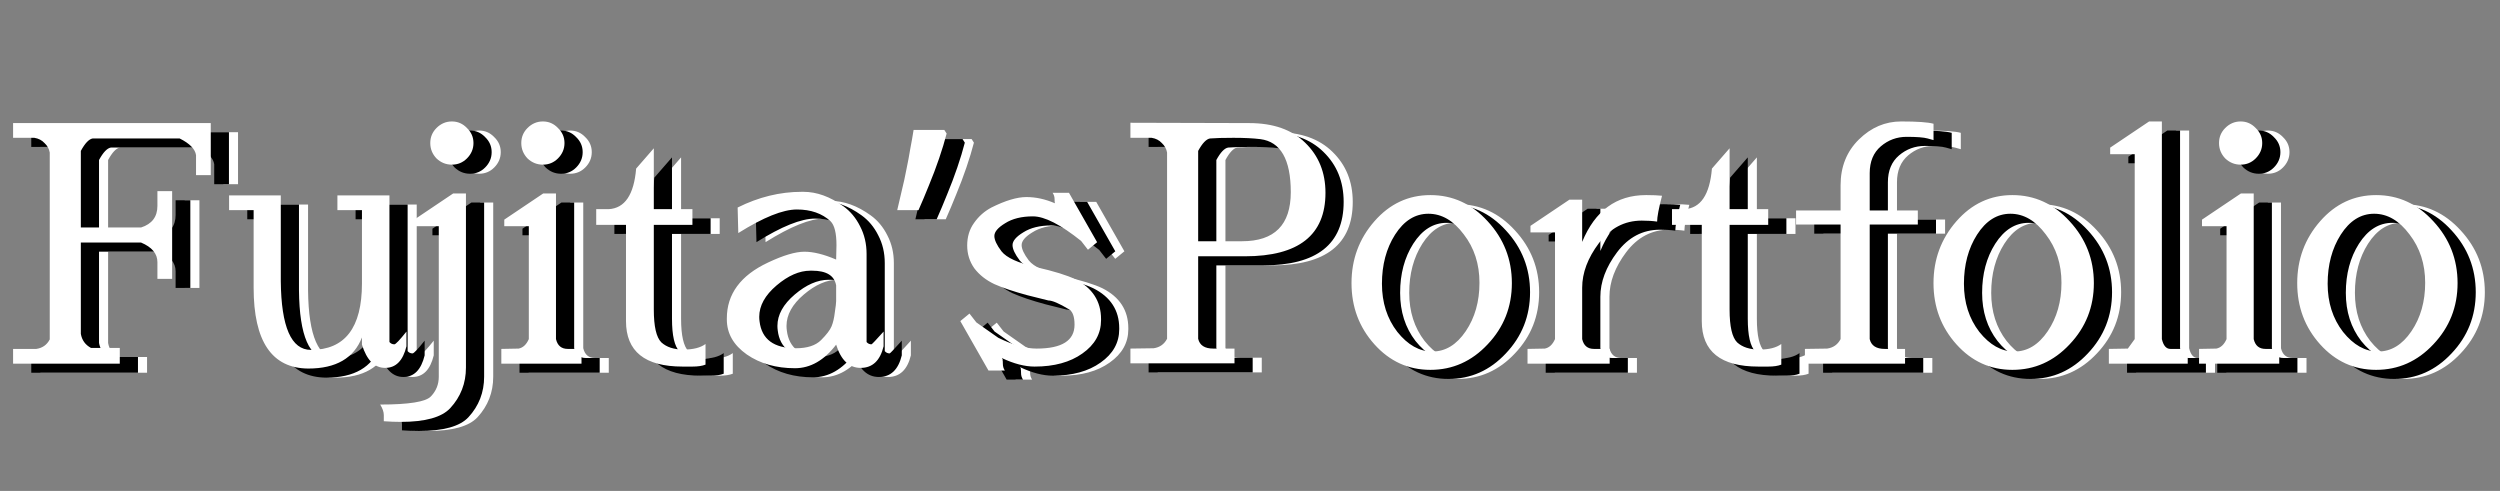 <svg width="275" height="54" viewBox="0 0 275 54" fill="none" xmlns="http://www.w3.org/2000/svg">
<rect x="0" y="0" width="275" height="54" fill="#808080" stroke="none"/>
<path d="M18.516 26.024C19.716 25.64 20.316 24.848 20.316 23.648V22.028H21.936V31.676H20.316V29.84C20.316 28.904 19.716 28.184 18.516 27.68H11.892V37.724C12.012 38.42 12.384 38.936 13.008 39.272H16.176V41H4.44V39.38H6.996C7.668 39.284 8.16 38.936 8.472 38.336V17.78C8.4 17.372 8.208 17.024 7.896 16.736C7.608 16.424 7.236 16.232 6.78 16.16H4.44V14.54H26.184V20.264H24.564V18.068C24.468 17.396 23.868 16.784 22.764 16.232H13.188C12.78 16.304 12.348 16.76 11.892 17.6V26.024H18.516ZM40.115 22.496H45.839V38.624C45.983 38.792 46.163 38.876 46.379 38.876C46.523 38.876 46.967 38.408 47.711 37.472V39.092C47.327 40.676 46.547 41.468 45.371 41.468C44.195 41.468 43.343 40.616 42.815 38.912V38.12C41.927 40.4 39.959 41.54 36.911 41.54C32.903 41.516 30.899 38.552 30.899 32.648V24.116H28.199V22.496H33.887V31.928C33.935 36.968 35.039 39.488 37.199 39.488C40.943 39.488 42.815 37.052 42.815 32.18V24.116H40.115V22.496ZM51.014 18.428C50.558 17.948 50.33 17.384 50.33 16.736C50.33 16.088 50.558 15.536 51.014 15.08C51.494 14.6 52.058 14.36 52.706 14.36C53.354 14.36 53.906 14.6 54.362 15.08C54.842 15.536 55.082 16.088 55.082 16.736C55.082 17.384 54.842 17.948 54.362 18.428C53.906 18.884 53.354 19.112 52.706 19.112C52.058 19.112 51.494 18.884 51.014 18.428ZM54.254 22.28V41.432C54.254 43.16 53.678 44.648 52.526 45.896C51.59 46.904 49.778 47.408 47.09 47.408C46.514 47.408 45.89 47.384 45.218 47.336C45.218 47.336 45.218 47.108 45.218 46.652C45.218 46.316 45.086 45.932 44.822 45.5C47.99 45.5 49.85 45.2 50.402 44.6C50.978 44 51.266 43.28 51.266 42.44V25.88H48.566V25.16L52.85 22.28H54.254ZM61.026 18.428C60.57 17.948 60.342 17.384 60.342 16.736C60.342 16.088 60.57 15.536 61.026 15.08C61.506 14.6 62.07 14.36 62.718 14.36C63.366 14.36 63.918 14.6 64.374 15.08C64.854 15.536 65.094 16.088 65.094 16.736C65.094 17.384 64.854 17.948 64.374 18.428C63.918 18.884 63.366 19.112 62.718 19.112C62.07 19.112 61.506 18.884 61.026 18.428ZM64.158 38.3C64.326 39.02 64.758 39.38 65.454 39.38H66.966V41H58.146V39.38L60.054 39.344C60.534 39.248 60.906 38.9 61.17 38.3V25.88H58.47V25.16L62.754 22.28H64.158V38.3ZM78.087 41.324C73.935 41.324 71.859 39.656 71.859 36.32V25.736H68.583V24.008H69.951C71.727 23.912 72.735 22.424 72.975 19.544L74.919 17.312V24.008H79.167V25.736H74.919V35.06C74.919 36.908 75.195 38.108 75.747 38.66C76.323 39.188 77.139 39.452 78.195 39.452C79.251 39.452 80.055 39.248 80.607 38.84V41.108C80.247 41.252 79.767 41.324 79.167 41.324H78.087ZM100.196 39.092C99.812 40.676 98.972 41.468 97.676 41.468C96.404 41.468 95.504 40.616 94.976 38.912C93.656 40.64 92.144 41.504 90.44 41.504C88.376 41.504 86.612 41 85.148 39.992C83.684 38.96 82.952 37.676 82.952 36.14V36.032C82.952 33.344 84.464 31.292 87.488 29.876C89.168 29.084 90.5 28.688 91.484 28.688C92.468 28.688 93.632 28.976 94.976 29.552L95.012 27.968C95.012 26.648 94.796 25.772 94.364 25.34C93.428 24.476 92.192 24.044 90.656 24.044C89.12 24.044 86.972 24.908 84.212 26.636L84.14 23.828C86.444 22.676 88.796 22.1 91.196 22.1H91.376C92.84 22.1 94.304 22.628 95.768 23.684C96.536 24.236 97.148 24.968 97.604 25.88C98.084 26.792 98.324 27.812 98.324 28.94V38.624C98.468 38.792 98.648 38.876 98.864 38.876C98.912 38.876 99.356 38.408 100.196 37.472V39.092ZM94.976 32.396C94.784 31.316 93.908 30.776 92.348 30.776H92.132C90.932 30.776 89.696 31.316 88.424 32.396C87.152 33.476 86.516 34.628 86.516 35.852C86.516 36.02 86.528 36.188 86.552 36.356C86.792 38.324 88.124 39.308 90.548 39.308C91.796 39.308 92.72 39.008 93.32 38.408C93.92 37.808 94.304 37.304 94.472 36.896C94.64 36.488 94.76 35.972 94.832 35.348C94.928 34.724 94.976 34.316 94.976 34.124V32.396ZM107.13 15.692C106.914 16.532 106.638 17.444 106.302 18.428C105.966 19.412 105.594 20.396 105.186 21.38C104.802 22.34 104.418 23.252 104.034 24.116H101.694C101.862 23.444 102.03 22.724 102.198 21.956C102.39 21.188 102.558 20.42 102.702 19.652C102.87 18.86 103.014 18.092 103.134 17.348C103.278 16.604 103.398 15.92 103.494 15.296H106.878L107.13 15.692ZM117.023 39.344C119.807 39.344 121.199 38.468 121.199 36.716C121.199 35.828 120.995 35.264 120.587 35.024C119.507 34.376 118.751 34.052 118.319 34.052C118.295 34.052 117.527 33.86 116.015 33.476C114.503 33.068 113.291 32.66 112.379 32.252C111.467 31.82 110.735 31.244 110.183 30.524C109.655 29.78 109.391 28.94 109.391 28.004C109.391 27.044 109.643 26.216 110.147 25.52C110.651 24.8 111.287 24.236 112.055 23.828C113.591 23.06 114.875 22.676 115.907 22.676C116.939 22.676 117.983 22.904 119.039 23.36C119.015 23.264 119.003 23.108 119.003 22.892C119.003 22.652 118.931 22.424 118.787 22.208H120.587L123.683 27.644L122.675 28.472L121.919 27.5C119.663 25.7 117.899 24.8 116.627 24.8C115.379 24.8 114.359 25.052 113.567 25.556C112.775 26.036 112.379 26.504 112.379 26.96C112.379 27.392 112.643 27.956 113.171 28.652C113.723 29.348 114.983 29.924 116.951 30.38C118.943 30.836 120.383 31.28 121.271 31.712C123.167 32.672 124.115 34.136 124.115 36.104V36.212C124.115 37.7 123.431 38.924 122.063 39.884C120.719 40.844 118.967 41.324 116.807 41.324C115.727 41.324 114.527 41.012 113.207 40.388L113.243 40.46L113.315 40.568H113.279C113.303 40.64 113.315 40.796 113.315 41.036C113.315 41.3 113.387 41.54 113.531 41.756H111.731L108.635 36.32L109.643 35.492L110.399 36.464L112.811 38.156C114.419 38.948 115.823 39.344 117.023 39.344ZM139.622 27.536C143.198 27.536 144.986 25.736 144.986 22.136C144.986 18.536 143.87 16.592 141.638 16.304C140.846 16.208 139.862 16.16 138.686 16.16C137.534 16.16 136.67 16.184 136.094 16.232C135.686 16.304 135.254 16.76 134.798 17.6V27.536H139.622ZM134.798 38.264C134.966 38.984 135.518 39.344 136.454 39.344H138.794V40.964H127.346V39.344L129.902 39.308C130.574 39.212 131.066 38.864 131.378 38.264V17.78C131.306 17.372 131.114 17.024 130.802 16.736C130.514 16.424 130.142 16.232 129.686 16.16H127.346V14.504L140.414 14.54C143.054 14.54 145.106 15.26 146.57 16.7C148.058 18.14 148.802 19.976 148.802 22.208C148.802 26.864 145.85 29.192 139.946 29.192H134.798V38.264ZM160.342 41.684C157.918 41.684 155.866 40.748 154.186 38.876C152.506 37.004 151.666 34.76 151.666 32.144C151.666 29.528 152.506 27.26 154.186 25.34C155.866 23.42 157.918 22.46 160.342 22.46C162.79 22.46 164.89 23.42 166.642 25.34C168.418 27.26 169.306 29.528 169.306 32.144C169.306 34.76 168.418 37.004 166.642 38.876C164.89 40.748 162.79 41.684 160.342 41.684ZM165.742 32.108C165.742 30.044 165.166 28.268 164.014 26.78C162.886 25.268 161.59 24.512 160.126 24.512C158.662 24.512 157.438 25.28 156.454 26.816C155.494 28.328 155.014 30.128 155.014 32.216C155.014 34.28 155.578 36.044 156.706 37.508C157.858 38.948 159.142 39.668 160.558 39.668C161.998 39.668 163.222 38.924 164.23 37.436C165.238 35.948 165.742 34.172 165.742 32.108ZM184.059 22.46H184.131C184.803 22.46 185.367 22.484 185.823 22.532C185.463 23.924 185.283 24.872 185.283 25.376C184.803 25.304 184.239 25.268 183.591 25.268C181.695 25.268 180.123 26.096 178.875 27.752C177.651 29.384 177.039 31.016 177.039 32.648V38.3C177.207 39.02 177.639 39.38 178.335 39.38H180.063V41H171.027V39.38L172.935 39.344C173.415 39.248 173.787 38.9 174.051 38.3V26.564H171.351V25.844L175.635 22.964H177.039V27.608C178.455 24.176 180.795 22.46 184.059 22.46ZM196.423 41.324C192.271 41.324 190.195 39.656 190.195 36.32V25.736H186.919V24.008H188.287C190.063 23.912 191.071 22.424 191.311 19.544L193.255 17.312V24.008H197.503V25.736H193.255V35.06C193.255 36.908 193.531 38.108 194.083 38.66C194.659 39.188 195.475 39.452 196.531 39.452C197.587 39.452 198.391 39.248 198.943 38.84V41.108C198.583 41.252 198.103 41.324 197.503 41.324H196.423ZM215.688 16.412L215.04 16.232C214.608 16.112 213.84 16.052 212.736 16.052C211.656 16.052 210.708 16.4 209.892 17.096C209.076 17.792 208.668 18.776 208.668 20.048V24.152H213.96V25.7H208.668V38.3C208.836 39.02 209.388 39.38 210.324 39.38H212.556V41H201.54V39.38L203.988 39.344C204.66 39.248 205.152 38.9 205.464 38.3V25.7H200.568V24.152H205.464V21.38C205.464 19.34 206.136 17.66 207.48 16.34C208.824 15.02 210.372 14.36 212.124 14.36C213.9 14.36 215.088 14.444 215.688 14.612V16.412ZM224.361 41.684C221.937 41.684 219.885 40.748 218.205 38.876C216.525 37.004 215.685 34.76 215.685 32.144C215.685 29.528 216.525 27.26 218.205 25.34C219.885 23.42 221.937 22.46 224.361 22.46C226.809 22.46 228.909 23.42 230.661 25.34C232.437 27.26 233.325 29.528 233.325 32.144C233.325 34.76 232.437 37.004 230.661 38.876C228.909 40.748 226.809 41.684 224.361 41.684ZM229.761 32.108C229.761 30.044 229.185 28.268 228.033 26.78C226.905 25.268 225.609 24.512 224.145 24.512C222.681 24.512 221.457 25.28 220.473 26.816C219.513 28.328 219.033 30.128 219.033 32.216C219.033 34.28 219.597 36.044 220.725 37.508C221.877 38.948 223.161 39.668 224.577 39.668C226.017 39.668 227.241 38.924 228.249 37.436C229.257 35.948 229.761 34.172 229.761 32.108ZM240.806 14.36V38.3C240.974 39.02 241.286 39.38 241.742 39.38H243.65V41H234.974V39.38L237.062 39.344C237.134 39.248 237.386 38.9 237.818 38.3V17.96H235.118V17.24L239.402 14.36H240.806ZM247.776 18.428C247.32 17.948 247.092 17.384 247.092 16.736C247.092 16.088 247.32 15.536 247.776 15.08C248.256 14.6 248.82 14.36 249.468 14.36C250.116 14.36 250.668 14.6 251.124 15.08C251.604 15.536 251.844 16.088 251.844 16.736C251.844 17.384 251.604 17.948 251.124 18.428C250.668 18.884 250.116 19.112 249.468 19.112C248.82 19.112 248.256 18.884 247.776 18.428ZM250.908 38.3C251.076 39.02 251.508 39.38 252.204 39.38H253.716V41H244.896V39.38L246.804 39.344C247.284 39.248 247.656 38.9 247.92 38.3V25.88H245.22V25.16L249.504 22.28H250.908V38.3ZM264.369 41.684C261.945 41.684 259.893 40.748 258.213 38.876C256.533 37.004 255.693 34.76 255.693 32.144C255.693 29.528 256.533 27.26 258.213 25.34C259.893 23.42 261.945 22.46 264.369 22.46C266.817 22.46 268.917 23.42 270.669 25.34C272.445 27.26 273.333 29.528 273.333 32.144C273.333 34.76 272.445 37.004 270.669 38.876C268.917 40.748 266.817 41.684 264.369 41.684ZM269.769 32.108C269.769 30.044 269.193 28.268 268.041 26.78C266.913 25.268 265.617 24.512 264.153 24.512C262.689 24.512 261.465 25.28 260.481 26.816C259.521 28.328 259.041 30.128 259.041 32.216C259.041 34.28 259.605 36.044 260.733 37.508C261.885 38.948 263.169 39.668 264.585 39.668C266.025 39.668 267.249 38.924 268.257 37.436C269.265 35.948 269.769 34.172 269.769 32.108Z" fill="white"/>
<path d="M17.516 26.024C18.716 25.64 19.316 24.848 19.316 23.648V22.028H20.936V31.676H19.316V29.84C19.316 28.904 18.716 28.184 17.516 27.68H10.892V37.724C11.012 38.42 11.384 38.936 12.008 39.272H15.176V41H3.44V39.38H5.996C6.668 39.284 7.16 38.936 7.472 38.336V17.78C7.4 17.372 7.208 17.024 6.896 16.736C6.608 16.424 6.236 16.232 5.78 16.16H3.44V14.54H25.184V20.264H23.564V18.068C23.468 17.396 22.868 16.784 21.764 16.232H12.188C11.78 16.304 11.348 16.76 10.892 17.6V26.024H17.516ZM39.115 22.496H44.839V38.624C44.983 38.792 45.163 38.876 45.379 38.876C45.523 38.876 45.967 38.408 46.711 37.472V39.092C46.327 40.676 45.547 41.468 44.371 41.468C43.195 41.468 42.343 40.616 41.815 38.912V38.12C40.927 40.4 38.959 41.54 35.911 41.54C31.903 41.516 29.899 38.552 29.899 32.648V24.116H27.199V22.496H32.887V31.928C32.935 36.968 34.039 39.488 36.199 39.488C39.943 39.488 41.815 37.052 41.815 32.18V24.116H39.115V22.496ZM50.014 18.428C49.558 17.948 49.33 17.384 49.33 16.736C49.33 16.088 49.558 15.536 50.014 15.08C50.494 14.6 51.058 14.36 51.706 14.36C52.354 14.36 52.906 14.6 53.362 15.08C53.842 15.536 54.082 16.088 54.082 16.736C54.082 17.384 53.842 17.948 53.362 18.428C52.906 18.884 52.354 19.112 51.706 19.112C51.058 19.112 50.494 18.884 50.014 18.428ZM53.254 22.28V41.432C53.254 43.16 52.678 44.648 51.526 45.896C50.59 46.904 48.778 47.408 46.09 47.408C45.514 47.408 44.89 47.384 44.218 47.336C44.218 47.336 44.218 47.108 44.218 46.652C44.218 46.316 44.086 45.932 43.822 45.5C46.99 45.5 48.85 45.2 49.402 44.6C49.978 44 50.266 43.28 50.266 42.44V25.88H47.566V25.16L51.85 22.28H53.254ZM60.026 18.428C59.57 17.948 59.342 17.384 59.342 16.736C59.342 16.088 59.57 15.536 60.026 15.08C60.506 14.6 61.07 14.36 61.718 14.36C62.366 14.36 62.918 14.6 63.374 15.08C63.854 15.536 64.094 16.088 64.094 16.736C64.094 17.384 63.854 17.948 63.374 18.428C62.918 18.884 62.366 19.112 61.718 19.112C61.07 19.112 60.506 18.884 60.026 18.428ZM63.158 38.3C63.326 39.02 63.758 39.38 64.454 39.38H65.966V41H57.146V39.38L59.054 39.344C59.534 39.248 59.906 38.9 60.17 38.3V25.88H57.47V25.16L61.754 22.28H63.158V38.3ZM77.087 41.324C72.935 41.324 70.859 39.656 70.859 36.32V25.736H67.583V24.008H68.951C70.727 23.912 71.735 22.424 71.975 19.544L73.919 17.312V24.008H78.167V25.736H73.919V35.06C73.919 36.908 74.195 38.108 74.747 38.66C75.323 39.188 76.139 39.452 77.195 39.452C78.251 39.452 79.055 39.248 79.607 38.84V41.108C79.247 41.252 78.767 41.324 78.167 41.324H77.087ZM99.196 39.092C98.812 40.676 97.972 41.468 96.676 41.468C95.404 41.468 94.504 40.616 93.976 38.912C92.656 40.64 91.144 41.504 89.44 41.504C87.376 41.504 85.612 41 84.148 39.992C82.684 38.96 81.952 37.676 81.952 36.14V36.032C81.952 33.344 83.464 31.292 86.488 29.876C88.168 29.084 89.5 28.688 90.484 28.688C91.468 28.688 92.632 28.976 93.976 29.552L94.012 27.968C94.012 26.648 93.796 25.772 93.364 25.34C92.428 24.476 91.192 24.044 89.656 24.044C88.12 24.044 85.972 24.908 83.212 26.636L83.14 23.828C85.444 22.676 87.796 22.1 90.196 22.1H90.376C91.84 22.1 93.304 22.628 94.768 23.684C95.536 24.236 96.148 24.968 96.604 25.88C97.084 26.792 97.324 27.812 97.324 28.94V38.624C97.468 38.792 97.648 38.876 97.864 38.876C97.912 38.876 98.356 38.408 99.196 37.472V39.092ZM93.976 32.396C93.784 31.316 92.908 30.776 91.348 30.776H91.132C89.932 30.776 88.696 31.316 87.424 32.396C86.152 33.476 85.516 34.628 85.516 35.852C85.516 36.02 85.528 36.188 85.552 36.356C85.792 38.324 87.124 39.308 89.548 39.308C90.796 39.308 91.72 39.008 92.32 38.408C92.92 37.808 93.304 37.304 93.472 36.896C93.64 36.488 93.76 35.972 93.832 35.348C93.928 34.724 93.976 34.316 93.976 34.124V32.396ZM106.13 15.692C105.914 16.532 105.638 17.444 105.302 18.428C104.966 19.412 104.594 20.396 104.186 21.38C103.802 22.34 103.418 23.252 103.034 24.116H100.694C100.862 23.444 101.03 22.724 101.198 21.956C101.39 21.188 101.558 20.42 101.702 19.652C101.87 18.86 102.014 18.092 102.134 17.348C102.278 16.604 102.398 15.92 102.494 15.296H105.878L106.13 15.692ZM116.023 39.344C118.807 39.344 120.199 38.468 120.199 36.716C120.199 35.828 119.995 35.264 119.587 35.024C118.507 34.376 117.751 34.052 117.319 34.052C117.295 34.052 116.527 33.86 115.015 33.476C113.503 33.068 112.291 32.66 111.379 32.252C110.467 31.82 109.735 31.244 109.183 30.524C108.655 29.78 108.391 28.94 108.391 28.004C108.391 27.044 108.643 26.216 109.147 25.52C109.651 24.8 110.287 24.236 111.055 23.828C112.591 23.06 113.875 22.676 114.907 22.676C115.939 22.676 116.983 22.904 118.039 23.36C118.015 23.264 118.003 23.108 118.003 22.892C118.003 22.652 117.931 22.424 117.787 22.208H119.587L122.683 27.644L121.675 28.472L120.919 27.5C118.663 25.7 116.899 24.8 115.627 24.8C114.379 24.8 113.359 25.052 112.567 25.556C111.775 26.036 111.379 26.504 111.379 26.96C111.379 27.392 111.643 27.956 112.171 28.652C112.723 29.348 113.983 29.924 115.951 30.38C117.943 30.836 119.383 31.28 120.271 31.712C122.167 32.672 123.115 34.136 123.115 36.104V36.212C123.115 37.7 122.431 38.924 121.063 39.884C119.719 40.844 117.967 41.324 115.807 41.324C114.727 41.324 113.527 41.012 112.207 40.388L112.243 40.46L112.315 40.568H112.279C112.303 40.64 112.315 40.796 112.315 41.036C112.315 41.3 112.387 41.54 112.531 41.756H110.731L107.635 36.32L108.643 35.492L109.399 36.464L111.811 38.156C113.419 38.948 114.823 39.344 116.023 39.344ZM138.622 27.536C142.198 27.536 143.986 25.736 143.986 22.136C143.986 18.536 142.87 16.592 140.638 16.304C139.846 16.208 138.862 16.16 137.686 16.16C136.534 16.16 135.67 16.184 135.094 16.232C134.686 16.304 134.254 16.76 133.798 17.6V27.536H138.622ZM133.798 38.264C133.966 38.984 134.518 39.344 135.454 39.344H137.794V40.964H126.346V39.344L128.902 39.308C129.574 39.212 130.066 38.864 130.378 38.264V17.78C130.306 17.372 130.114 17.024 129.802 16.736C129.514 16.424 129.142 16.232 128.686 16.16H126.346V14.504L139.414 14.54C142.054 14.54 144.106 15.26 145.57 16.7C147.058 18.14 147.802 19.976 147.802 22.208C147.802 26.864 144.85 29.192 138.946 29.192H133.798V38.264ZM159.342 41.684C156.918 41.684 154.866 40.748 153.186 38.876C151.506 37.004 150.666 34.76 150.666 32.144C150.666 29.528 151.506 27.26 153.186 25.34C154.866 23.42 156.918 22.46 159.342 22.46C161.79 22.46 163.89 23.42 165.642 25.34C167.418 27.26 168.306 29.528 168.306 32.144C168.306 34.76 167.418 37.004 165.642 38.876C163.89 40.748 161.79 41.684 159.342 41.684ZM164.742 32.108C164.742 30.044 164.166 28.268 163.014 26.78C161.886 25.268 160.59 24.512 159.126 24.512C157.662 24.512 156.438 25.28 155.454 26.816C154.494 28.328 154.014 30.128 154.014 32.216C154.014 34.28 154.578 36.044 155.706 37.508C156.858 38.948 158.142 39.668 159.558 39.668C160.998 39.668 162.222 38.924 163.23 37.436C164.238 35.948 164.742 34.172 164.742 32.108ZM183.059 22.46H183.131C183.803 22.46 184.367 22.484 184.823 22.532C184.463 23.924 184.283 24.872 184.283 25.376C183.803 25.304 183.239 25.268 182.591 25.268C180.695 25.268 179.123 26.096 177.875 27.752C176.651 29.384 176.039 31.016 176.039 32.648V38.3C176.207 39.02 176.639 39.38 177.335 39.38H179.063V41H170.027V39.38L171.935 39.344C172.415 39.248 172.787 38.9 173.051 38.3V26.564H170.351V25.844L174.635 22.964H176.039V27.608C177.455 24.176 179.795 22.46 183.059 22.46ZM195.423 41.324C191.271 41.324 189.195 39.656 189.195 36.32V25.736H185.919V24.008H187.287C189.063 23.912 190.071 22.424 190.311 19.544L192.255 17.312V24.008H196.503V25.736H192.255V35.06C192.255 36.908 192.531 38.108 193.083 38.66C193.659 39.188 194.475 39.452 195.531 39.452C196.587 39.452 197.391 39.248 197.943 38.84V41.108C197.583 41.252 197.103 41.324 196.503 41.324H195.423ZM214.688 16.412L214.04 16.232C213.608 16.112 212.84 16.052 211.736 16.052C210.656 16.052 209.708 16.4 208.892 17.096C208.076 17.792 207.668 18.776 207.668 20.048V24.152H212.96V25.7H207.668V38.3C207.836 39.02 208.388 39.38 209.324 39.38H211.556V41H200.54V39.38L202.988 39.344C203.66 39.248 204.152 38.9 204.464 38.3V25.7H199.568V24.152H204.464V21.38C204.464 19.34 205.136 17.66 206.48 16.34C207.824 15.02 209.372 14.36 211.124 14.36C212.9 14.36 214.088 14.444 214.688 14.612V16.412ZM223.361 41.684C220.937 41.684 218.885 40.748 217.205 38.876C215.525 37.004 214.685 34.76 214.685 32.144C214.685 29.528 215.525 27.26 217.205 25.34C218.885 23.42 220.937 22.46 223.361 22.46C225.809 22.46 227.909 23.42 229.661 25.34C231.437 27.26 232.325 29.528 232.325 32.144C232.325 34.76 231.437 37.004 229.661 38.876C227.909 40.748 225.809 41.684 223.361 41.684ZM228.761 32.108C228.761 30.044 228.185 28.268 227.033 26.78C225.905 25.268 224.609 24.512 223.145 24.512C221.681 24.512 220.457 25.28 219.473 26.816C218.513 28.328 218.033 30.128 218.033 32.216C218.033 34.28 218.597 36.044 219.725 37.508C220.877 38.948 222.161 39.668 223.577 39.668C225.017 39.668 226.241 38.924 227.249 37.436C228.257 35.948 228.761 34.172 228.761 32.108ZM239.806 14.36V38.3C239.974 39.02 240.286 39.38 240.742 39.38H242.65V41H233.974V39.38L236.062 39.344C236.134 39.248 236.386 38.9 236.818 38.3V17.96H234.118V17.24L238.402 14.36H239.806ZM246.776 18.428C246.32 17.948 246.092 17.384 246.092 16.736C246.092 16.088 246.32 15.536 246.776 15.08C247.256 14.6 247.82 14.36 248.468 14.36C249.116 14.36 249.668 14.6 250.124 15.08C250.604 15.536 250.844 16.088 250.844 16.736C250.844 17.384 250.604 17.948 250.124 18.428C249.668 18.884 249.116 19.112 248.468 19.112C247.82 19.112 247.256 18.884 246.776 18.428ZM249.908 38.3C250.076 39.02 250.508 39.38 251.204 39.38H252.716V41H243.896V39.38L245.804 39.344C246.284 39.248 246.656 38.9 246.92 38.3V25.88H244.22V25.16L248.504 22.28H249.908V38.3ZM263.369 41.684C260.945 41.684 258.893 40.748 257.213 38.876C255.533 37.004 254.693 34.76 254.693 32.144C254.693 29.528 255.533 27.26 257.213 25.34C258.893 23.42 260.945 22.46 263.369 22.46C265.817 22.46 267.917 23.42 269.669 25.34C271.445 27.26 272.333 29.528 272.333 32.144C272.333 34.76 271.445 37.004 269.669 38.876C267.917 40.748 265.817 41.684 263.369 41.684ZM268.769 32.108C268.769 30.044 268.193 28.268 267.041 26.78C265.913 25.268 264.617 24.512 263.153 24.512C261.689 24.512 260.465 25.28 259.481 26.816C258.521 28.328 258.041 30.128 258.041 32.216C258.041 34.28 258.605 36.044 259.733 37.508C260.885 38.948 262.169 39.668 263.585 39.668C265.025 39.668 266.249 38.924 267.257 37.436C268.265 35.948 268.769 34.172 268.769 32.108Z" fill="black"/>
<path d="M15.516 25.024C16.716 24.64 17.316 23.848 17.316 22.648V21.028H18.936V30.676H17.316V28.84C17.316 27.904 16.716 27.184 15.516 26.68H8.892V36.724C9.012 37.42 9.384 37.936 10.008 38.272H13.176V40H1.44V38.38H3.996C4.668 38.284 5.16 37.936 5.472 37.336V16.78C5.4 16.372 5.208 16.024 4.896 15.736C4.608 15.424 4.236 15.232 3.78 15.16H1.44V13.54H23.184V19.264H21.564V17.068C21.468 16.396 20.868 15.784 19.764 15.232H10.188C9.78 15.304 9.348 15.76 8.892 16.6V25.024H15.516ZM37.115 21.496H42.839V37.624C42.983 37.792 43.163 37.876 43.379 37.876C43.523 37.876 43.967 37.408 44.711 36.472V38.092C44.327 39.676 43.547 40.468 42.371 40.468C41.195 40.468 40.343 39.616 39.815 37.912V37.12C38.927 39.4 36.959 40.54 33.911 40.54C29.903 40.516 27.899 37.552 27.899 31.648V23.116H25.199V21.496H30.887V30.928C30.935 35.968 32.039 38.488 34.199 38.488C37.943 38.488 39.815 36.052 39.815 31.18V23.116H37.115V21.496ZM48.014 17.428C47.558 16.948 47.33 16.384 47.33 15.736C47.33 15.088 47.558 14.536 48.014 14.08C48.494 13.6 49.058 13.36 49.706 13.36C50.354 13.36 50.906 13.6 51.362 14.08C51.842 14.536 52.082 15.088 52.082 15.736C52.082 16.384 51.842 16.948 51.362 17.428C50.906 17.884 50.354 18.112 49.706 18.112C49.058 18.112 48.494 17.884 48.014 17.428ZM51.254 21.28V40.432C51.254 42.16 50.678 43.648 49.526 44.896C48.59 45.904 46.778 46.408 44.09 46.408C43.514 46.408 42.89 46.384 42.218 46.336C42.218 46.336 42.218 46.108 42.218 45.652C42.218 45.316 42.086 44.932 41.822 44.5C44.99 44.5 46.85 44.2 47.402 43.6C47.978 43 48.266 42.28 48.266 41.44V24.88H45.566V24.16L49.85 21.28H51.254ZM58.026 17.428C57.57 16.948 57.342 16.384 57.342 15.736C57.342 15.088 57.57 14.536 58.026 14.08C58.506 13.6 59.07 13.36 59.718 13.36C60.366 13.36 60.918 13.6 61.374 14.08C61.854 14.536 62.094 15.088 62.094 15.736C62.094 16.384 61.854 16.948 61.374 17.428C60.918 17.884 60.366 18.112 59.718 18.112C59.07 18.112 58.506 17.884 58.026 17.428ZM61.158 37.3C61.326 38.02 61.758 38.38 62.454 38.38H63.966V40H55.146V38.38L57.054 38.344C57.534 38.248 57.906 37.9 58.17 37.3V24.88H55.47V24.16L59.754 21.28H61.158V37.3ZM75.087 40.324C70.935 40.324 68.859 38.656 68.859 35.32V24.736H65.583V23.008H66.951C68.727 22.912 69.735 21.424 69.975 18.544L71.919 16.312V23.008H76.167V24.736H71.919V34.06C71.919 35.908 72.195 37.108 72.747 37.66C73.323 38.188 74.139 38.452 75.195 38.452C76.251 38.452 77.055 38.248 77.607 37.84V40.108C77.247 40.252 76.767 40.324 76.167 40.324H75.087ZM97.196 38.092C96.812 39.676 95.972 40.468 94.676 40.468C93.404 40.468 92.504 39.616 91.976 37.912C90.656 39.64 89.144 40.504 87.44 40.504C85.376 40.504 83.612 40 82.148 38.992C80.684 37.96 79.952 36.676 79.952 35.14V35.032C79.952 32.344 81.464 30.292 84.488 28.876C86.168 28.084 87.5 27.688 88.484 27.688C89.468 27.688 90.632 27.976 91.976 28.552L92.012 26.968C92.012 25.648 91.796 24.772 91.364 24.34C90.428 23.476 89.192 23.044 87.656 23.044C86.12 23.044 83.972 23.908 81.212 25.636L81.14 22.828C83.444 21.676 85.796 21.1 88.196 21.1H88.376C89.84 21.1 91.304 21.628 92.768 22.684C93.536 23.236 94.148 23.968 94.604 24.88C95.084 25.792 95.324 26.812 95.324 27.94V37.624C95.468 37.792 95.648 37.876 95.864 37.876C95.912 37.876 96.356 37.408 97.196 36.472V38.092ZM91.976 31.396C91.784 30.316 90.908 29.776 89.348 29.776H89.132C87.932 29.776 86.696 30.316 85.424 31.396C84.152 32.476 83.516 33.628 83.516 34.852C83.516 35.02 83.528 35.188 83.552 35.356C83.792 37.324 85.124 38.308 87.548 38.308C88.796 38.308 89.72 38.008 90.32 37.408C90.92 36.808 91.304 36.304 91.472 35.896C91.64 35.488 91.76 34.972 91.832 34.348C91.928 33.724 91.976 33.316 91.976 33.124V31.396ZM104.13 14.692C103.914 15.532 103.638 16.444 103.302 17.428C102.966 18.412 102.594 19.396 102.186 20.38C101.802 21.34 101.418 22.252 101.034 23.116H98.694C98.862 22.444 99.03 21.724 99.198 20.956C99.39 20.188 99.558 19.42 99.702 18.652C99.87 17.86 100.014 17.092 100.134 16.348C100.278 15.604 100.398 14.92 100.494 14.296H103.878L104.13 14.692ZM114.023 38.344C116.807 38.344 118.199 37.468 118.199 35.716C118.199 34.828 117.995 34.264 117.587 34.024C116.507 33.376 115.751 33.052 115.319 33.052C115.295 33.052 114.527 32.86 113.015 32.476C111.503 32.068 110.291 31.66 109.379 31.252C108.467 30.82 107.735 30.244 107.183 29.524C106.655 28.78 106.391 27.94 106.391 27.004C106.391 26.044 106.643 25.216 107.147 24.52C107.651 23.8 108.287 23.236 109.055 22.828C110.591 22.06 111.875 21.676 112.907 21.676C113.939 21.676 114.983 21.904 116.039 22.36C116.015 22.264 116.003 22.108 116.003 21.892C116.003 21.652 115.931 21.424 115.787 21.208H117.587L120.683 26.644L119.675 27.472L118.919 26.5C116.663 24.7 114.899 23.8 113.627 23.8C112.379 23.8 111.359 24.052 110.567 24.556C109.775 25.036 109.379 25.504 109.379 25.96C109.379 26.392 109.643 26.956 110.171 27.652C110.723 28.348 111.983 28.924 113.951 29.38C115.943 29.836 117.383 30.28 118.271 30.712C120.167 31.672 121.115 33.136 121.115 35.104V35.212C121.115 36.7 120.431 37.924 119.063 38.884C117.719 39.844 115.967 40.324 113.807 40.324C112.727 40.324 111.527 40.012 110.207 39.388L110.243 39.46L110.315 39.568H110.279C110.303 39.64 110.315 39.796 110.315 40.036C110.315 40.3 110.387 40.54 110.531 40.756H108.731L105.635 35.32L106.643 34.492L107.399 35.464L109.811 37.156C111.419 37.948 112.823 38.344 114.023 38.344ZM136.622 26.536C140.198 26.536 141.986 24.736 141.986 21.136C141.986 17.536 140.87 15.592 138.638 15.304C137.846 15.208 136.862 15.16 135.686 15.16C134.534 15.16 133.67 15.184 133.094 15.232C132.686 15.304 132.254 15.76 131.798 16.6V26.536H136.622ZM131.798 37.264C131.966 37.984 132.518 38.344 133.454 38.344H135.794V39.964H124.346V38.344L126.902 38.308C127.574 38.212 128.066 37.864 128.378 37.264V16.78C128.306 16.372 128.114 16.024 127.802 15.736C127.514 15.424 127.142 15.232 126.686 15.16H124.346V13.504L137.414 13.54C140.054 13.54 142.106 14.26 143.57 15.7C145.058 17.14 145.802 18.976 145.802 21.208C145.802 25.864 142.85 28.192 136.946 28.192H131.798V37.264ZM157.342 40.684C154.918 40.684 152.866 39.748 151.186 37.876C149.506 36.004 148.666 33.76 148.666 31.144C148.666 28.528 149.506 26.26 151.186 24.34C152.866 22.42 154.918 21.46 157.342 21.46C159.79 21.46 161.89 22.42 163.642 24.34C165.418 26.26 166.306 28.528 166.306 31.144C166.306 33.76 165.418 36.004 163.642 37.876C161.89 39.748 159.79 40.684 157.342 40.684ZM162.742 31.108C162.742 29.044 162.166 27.268 161.014 25.78C159.886 24.268 158.59 23.512 157.126 23.512C155.662 23.512 154.438 24.28 153.454 25.816C152.494 27.328 152.014 29.128 152.014 31.216C152.014 33.28 152.578 35.044 153.706 36.508C154.858 37.948 156.142 38.668 157.558 38.668C158.998 38.668 160.222 37.924 161.23 36.436C162.238 34.948 162.742 33.172 162.742 31.108ZM181.059 21.46H181.131C181.803 21.46 182.367 21.484 182.823 21.532C182.463 22.924 182.283 23.872 182.283 24.376C181.803 24.304 181.239 24.268 180.591 24.268C178.695 24.268 177.123 25.096 175.875 26.752C174.651 28.384 174.039 30.016 174.039 31.648V37.3C174.207 38.02 174.639 38.38 175.335 38.38H177.063V40H168.027V38.38L169.935 38.344C170.415 38.248 170.787 37.9 171.051 37.3V25.564H168.351V24.844L172.635 21.964H174.039V26.608C175.455 23.176 177.795 21.46 181.059 21.46ZM193.423 40.324C189.271 40.324 187.195 38.656 187.195 35.32V24.736H183.919V23.008H185.287C187.063 22.912 188.071 21.424 188.311 18.544L190.255 16.312V23.008H194.503V24.736H190.255V34.06C190.255 35.908 190.531 37.108 191.083 37.66C191.659 38.188 192.475 38.452 193.531 38.452C194.587 38.452 195.391 38.248 195.943 37.84V40.108C195.583 40.252 195.103 40.324 194.503 40.324H193.423ZM212.688 15.412L212.04 15.232C211.608 15.112 210.84 15.052 209.736 15.052C208.656 15.052 207.708 15.4 206.892 16.096C206.076 16.792 205.668 17.776 205.668 19.048V23.152H210.96V24.7H205.668V37.3C205.836 38.02 206.388 38.38 207.324 38.38H209.556V40H198.54V38.38L200.988 38.344C201.66 38.248 202.152 37.9 202.464 37.3V24.7H197.568V23.152H202.464V20.38C202.464 18.34 203.136 16.66 204.48 15.34C205.824 14.02 207.372 13.36 209.124 13.36C210.9 13.36 212.088 13.444 212.688 13.612V15.412ZM221.361 40.684C218.937 40.684 216.885 39.748 215.205 37.876C213.525 36.004 212.685 33.76 212.685 31.144C212.685 28.528 213.525 26.26 215.205 24.34C216.885 22.42 218.937 21.46 221.361 21.46C223.809 21.46 225.909 22.42 227.661 24.34C229.437 26.26 230.325 28.528 230.325 31.144C230.325 33.76 229.437 36.004 227.661 37.876C225.909 39.748 223.809 40.684 221.361 40.684ZM226.761 31.108C226.761 29.044 226.185 27.268 225.033 25.78C223.905 24.268 222.609 23.512 221.145 23.512C219.681 23.512 218.457 24.28 217.473 25.816C216.513 27.328 216.033 29.128 216.033 31.216C216.033 33.28 216.597 35.044 217.725 36.508C218.877 37.948 220.161 38.668 221.577 38.668C223.017 38.668 224.241 37.924 225.249 36.436C226.257 34.948 226.761 33.172 226.761 31.108ZM237.806 13.36V37.3C237.974 38.02 238.286 38.38 238.742 38.38H240.65V40H231.974V38.38L234.062 38.344C234.134 38.248 234.386 37.9 234.818 37.3V16.96H232.118V16.24L236.402 13.36H237.806ZM244.776 17.428C244.32 16.948 244.092 16.384 244.092 15.736C244.092 15.088 244.32 14.536 244.776 14.08C245.256 13.6 245.82 13.36 246.468 13.36C247.116 13.36 247.668 13.6 248.124 14.08C248.604 14.536 248.844 15.088 248.844 15.736C248.844 16.384 248.604 16.948 248.124 17.428C247.668 17.884 247.116 18.112 246.468 18.112C245.82 18.112 245.256 17.884 244.776 17.428ZM247.908 37.3C248.076 38.02 248.508 38.38 249.204 38.38H250.716V40H241.896V38.38L243.804 38.344C244.284 38.248 244.656 37.9 244.92 37.3V24.88H242.22V24.16L246.504 21.28H247.908V37.3ZM261.369 40.684C258.945 40.684 256.893 39.748 255.213 37.876C253.533 36.004 252.693 33.76 252.693 31.144C252.693 28.528 253.533 26.26 255.213 24.34C256.893 22.42 258.945 21.46 261.369 21.46C263.817 21.46 265.917 22.42 267.669 24.34C269.445 26.26 270.333 28.528 270.333 31.144C270.333 33.76 269.445 36.004 267.669 37.876C265.917 39.748 263.817 40.684 261.369 40.684ZM266.769 31.108C266.769 29.044 266.193 27.268 265.041 25.78C263.913 24.268 262.617 23.512 261.153 23.512C259.689 23.512 258.465 24.28 257.481 25.816C256.521 27.328 256.041 29.128 256.041 31.216C256.041 33.28 256.605 35.044 257.733 36.508C258.885 37.948 260.169 38.668 261.585 38.668C263.025 38.668 264.249 37.924 265.257 36.436C266.265 34.948 266.769 33.172 266.769 31.108Z" fill="white"/>
</svg>
